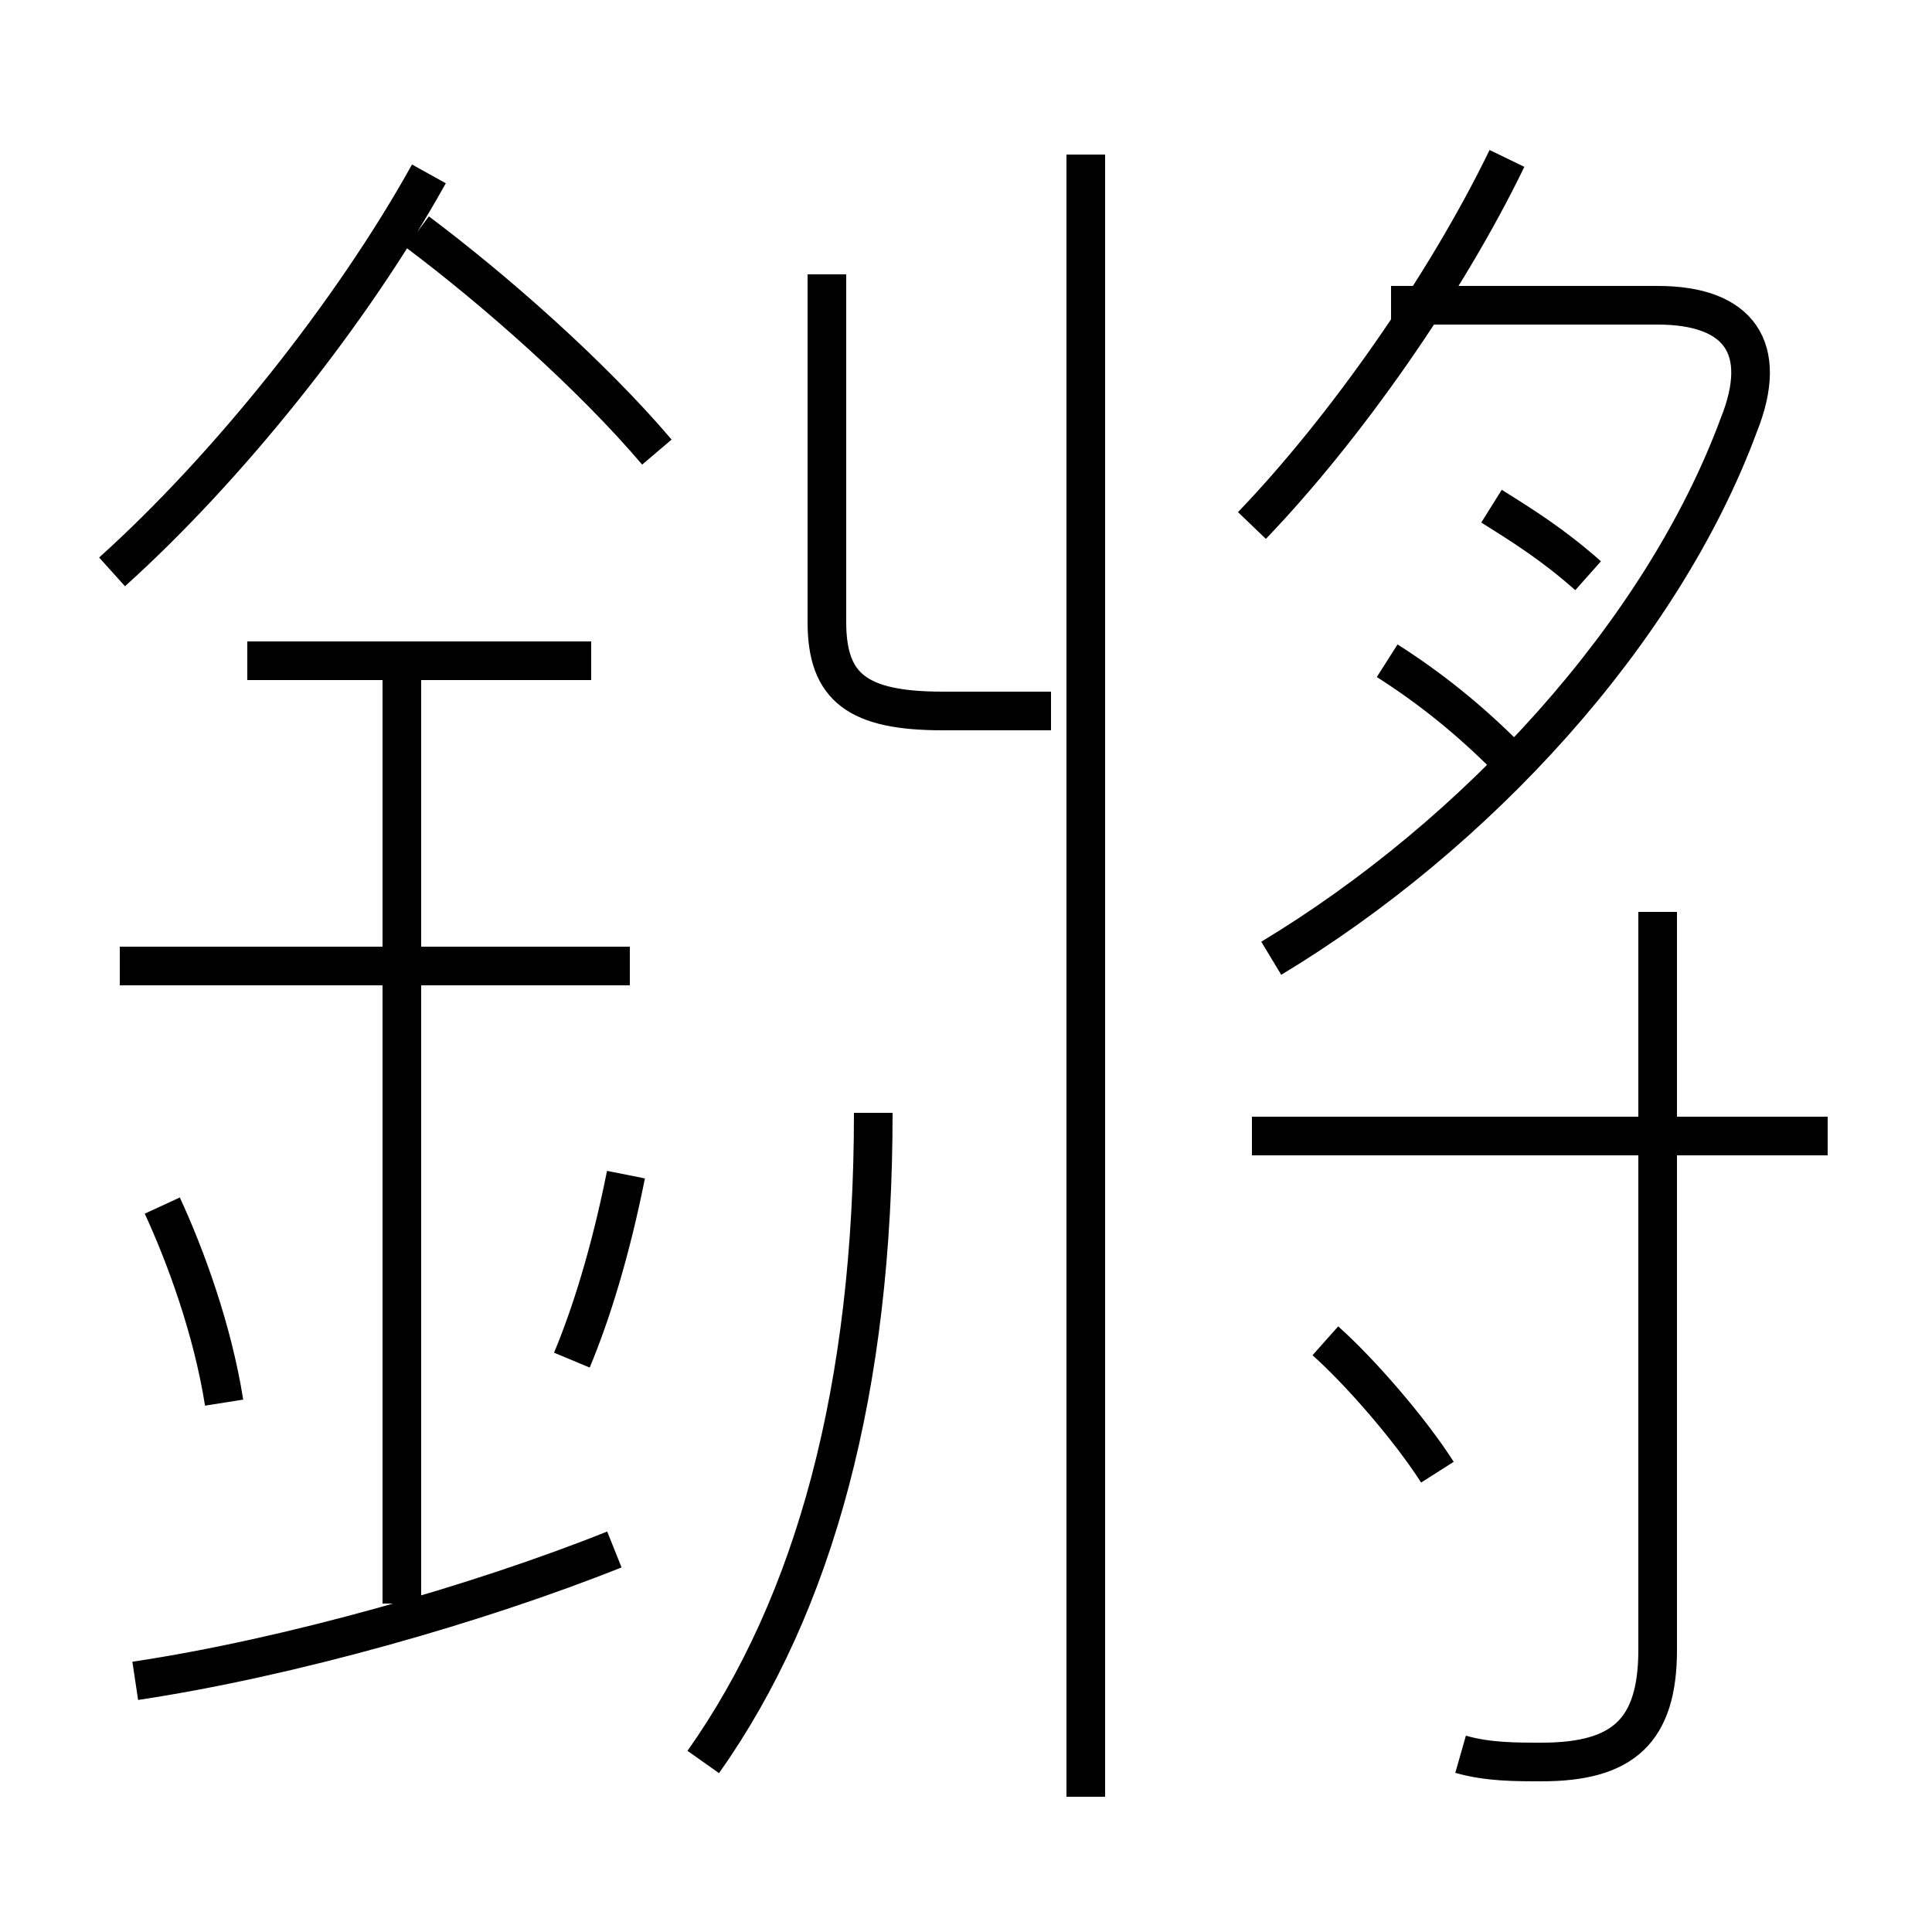 <?xml version='1.0' encoding='utf8'?>
<svg viewBox="0.0 -6.0 50.0 50.0" version="1.1" xmlns="http://www.w3.org/2000/svg">
<rect x="0.0" y="-6.0" width="50.0" height="50.0" fill="#808080" stroke="none"/>
<rect x="-1000" y="-1000" width="2000" height="2000" stroke="white" fill="white"/>
<g style="fill:white;stroke:#000000;  stroke-width:1">
<path d="M 37.8 1.4 C 38.5 1.6 39.2 1.6 39.9 1.6 C 42.0 1.6 42.9 0.8 42.9 -1.3 L 42.9 -20.4 M 3.5 -0.5 C 7.5 -1.1 12.4 -2.5 15.9 -3.9 M 5.8 -7.7 C 5.5 -9.6 4.8 -11.5 4.2 -12.8 M 10.4 -2.5 L 10.4 -27.0 M 14.8 -8.8 C 15.3 -10.0 15.8 -11.6 16.2 -13.6 M 16.3 -19.0 L 3.1 -19.0 M 18.2 1.6 C 21.1 -2.5 22.6 -8.1 22.6 -15.2 M 15.3 -26.9 L 6.4 -26.9 M 28.1 2.5 L 28.1 -40.0 M 37.2 -5.9 C 36.5 -7.0 35.2 -8.5 34.3 -9.3 M 2.9 -29.2 C 5.9 -31.9 9.1 -35.9 11.1 -39.5 M 17.0 -32.3 C 15.3 -34.3 12.8 -36.5 10.8 -38.0 M 47.3 -14.6 L 32.4 -14.6 M 21.4 -36.9 L 21.4 -27.9 C 21.4 -26.2 22.2 -25.6 24.4 -25.6 L 27.2 -25.6 M 32.9 -19.2 C 38.2 -22.4 43.0 -27.6 45.0 -33.0 C 45.8 -35.0 45.0 -36.1 42.9 -36.1 L 36.0 -36.1 M 39.0 -24.4 C 38.0 -25.4 37.0 -26.2 35.9 -26.9 M 38.6 -30.9 C 39.4 -30.4 40.2 -29.9 41.1 -29.1 M 32.4 -30.4 C 34.8 -32.9 37.4 -36.6 39.0 -39.9" transform="translate(0.0, 38.0)" />
</g>
</svg>